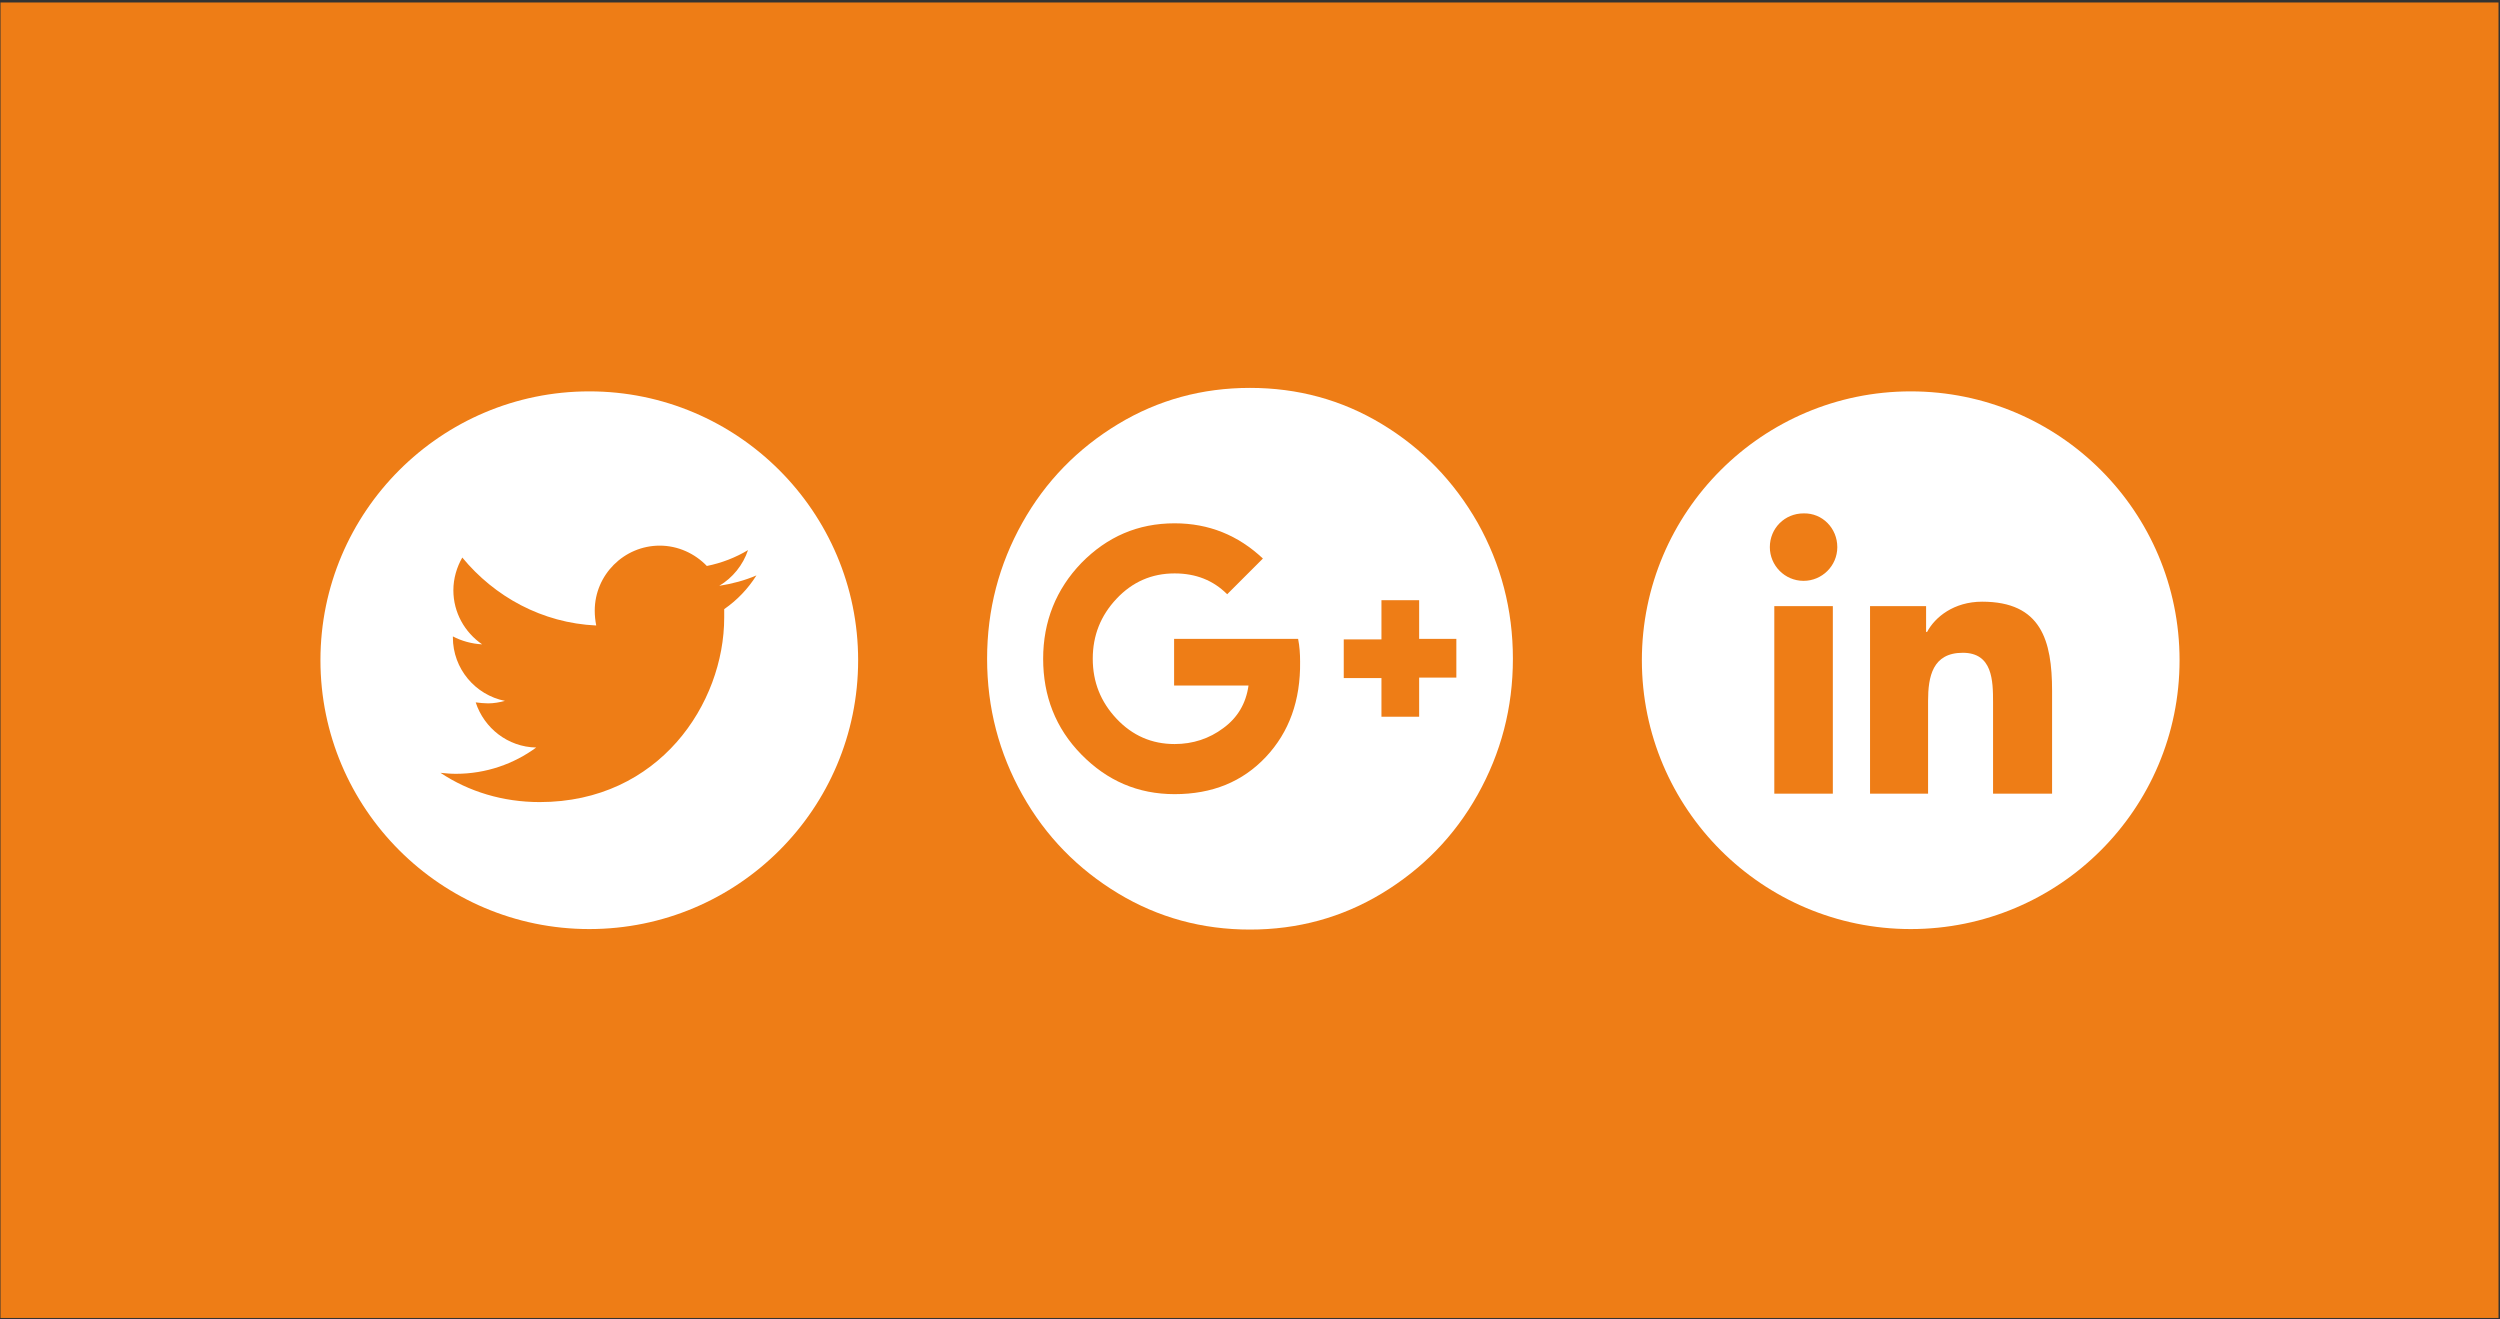 <?xml version="1.0" encoding="utf-8"?>
<!-- Generator: Adobe Illustrator 20.1.0, SVG Export Plug-In . SVG Version: 6.00 Build 0)  -->
<svg version="1.1" id="Layer_1" xmlns="http://www.w3.org/2000/svg" xmlns:xlink="http://www.w3.org/1999/xlink" x="0px" y="0px"
	 viewBox="0 0 504 266" style="enable-background:new 0 0 504 266;" xml:space="preserve">
<rect x="0" y="0" width="504" height="266" fill="#333333" stroke="none"/>
<style type="text/css">
	.st0{fill:#EE7D16;}
	.st1{clip-path:url(#SVGID_2_);fill:#FFFFFF;}
</style>
<rect x="0.1" y="0.5" class="st0" width="503.6" height="265.2"/>
<g>
	<defs>
		<rect id="SVGID_1_" x="0.1" y="0.5" width="503.6" height="264.5"/>
	</defs>
	<clipPath id="SVGID_2_">
		<use xlink:href="#SVGID_1_"  style="overflow:visible;"/>
	</clipPath>
	<path class="st1" d="M108.8,161.7c24.1,0,37.2-19.9,37.2-37.2c0-0.6,0-1.1,0-1.7c2.6-1.8,4.8-4.1,6.5-6.8c-2.3,1-4.9,1.7-7.5,2.1
		c2.7-1.6,4.8-4.2,5.8-7.2c-2.5,1.5-5.3,2.6-8.3,3.2c-2.4-2.5-5.8-4.1-9.5-4.1c-7.2,0-13.1,5.9-13.1,13.1c0,1,0.1,2,0.3,3
		c-10.9-0.5-20.5-5.8-27-13.7c-1.1,1.9-1.8,4.2-1.8,6.6c0,4.5,2.3,8.5,5.8,10.9c-2.1-0.1-4.2-0.7-5.9-1.6c0,0.1,0,0.1,0,0.2
		c0,6.3,4.5,11.6,10.5,12.8c-1.1,0.3-2.3,0.5-3.4,0.5c-0.8,0-1.7-0.1-2.5-0.2c1.7,5.2,6.5,9,12.2,9.1C103.6,154,98,156,91.9,156
		c-1.1,0-2.1-0.1-3.1-0.2C94.5,159.6,101.4,161.7,108.8,161.7 M173,133.1c0,30-24.3,54.2-54.2,54.2s-54.2-24.3-54.2-54.2
		s24.3-54.2,54.2-54.2S173,103.2,173,133.1"/>
	<path class="st1" d="M278.6,85.5c-8.1-4.9-17-7.3-26.6-7.3c-9.6,0-18.5,2.4-26.6,7.3c-8.1,4.9-14.6,11.5-19.3,19.9
		c-4.7,8.4-7.1,17.5-7.1,27.4c0,9.9,2.4,19,7.1,27.4c4.7,8.4,11.2,15,19.3,19.9c8.1,4.9,17,7.3,26.6,7.3c9.6,0,18.5-2.4,26.6-7.3
		c8.1-4.9,14.6-11.5,19.3-19.9c4.7-8.4,7.1-17.5,7.1-27.4c0-9.9-2.4-19-7.1-27.4C293.1,97,286.7,90.4,278.6,85.5 M286.1,144.5h-7.6
		v-7.8h-7.6v-7.8h7.6V121h7.6v7.8h7.5v7.8h-7.5V144.5z M255.2,152.6c-4.7,5-10.8,7.5-18.4,7.5c-7.4,0-13.6-2.7-18.8-8
		c-5.2-5.3-7.7-11.8-7.7-19.3c0-7.5,2.6-14,7.7-19.3c5.2-5.3,11.4-8,18.8-8c6.9,0,12.8,2.4,17.8,7.1l-7.2,7.2
		c-2.8-2.8-6.3-4.2-10.6-4.2c-4.6,0-8.5,1.7-11.7,5.1c-3.2,3.4-4.8,7.4-4.8,12.1c0,4.7,1.6,8.7,4.8,12.1s7.1,5.1,11.7,5.1
		c3.7,0,7-1.1,9.8-3.2c2.9-2.1,4.6-5,5.1-8.6h-15v-9.4h25c0.3,1.5,0.4,3,0.4,4.6C262.2,141.2,259.9,147.6,255.2,152.6"/>
	<path class="st1" d="M413.5,160h-11.7v-18.4c0-4.4-0.1-10-6.1-10c-6.1,0-7,4.8-7,9.7V160h-11.7v-37.8h11.3v5.2h0.2
		c1.6-3,5.4-6.1,11.1-6.1c11.9,0,14.1,7.8,14.1,18V160z M370.4,110.3c0,3.8-3.1,6.8-6.8,6.8c-3.8,0-6.8-3.1-6.8-6.8
		c0-3.8,3-6.8,6.8-6.8C367.4,103.4,370.4,106.5,370.4,110.3 M357.7,122.2h11.8V160h-11.8V122.2z M439.4,133.1
		c0-30-24.3-54.2-54.2-54.2s-54.2,24.3-54.2,54.2s24.3,54.2,54.2,54.2S439.4,163.1,439.4,133.1"/>
</g>
</svg>
